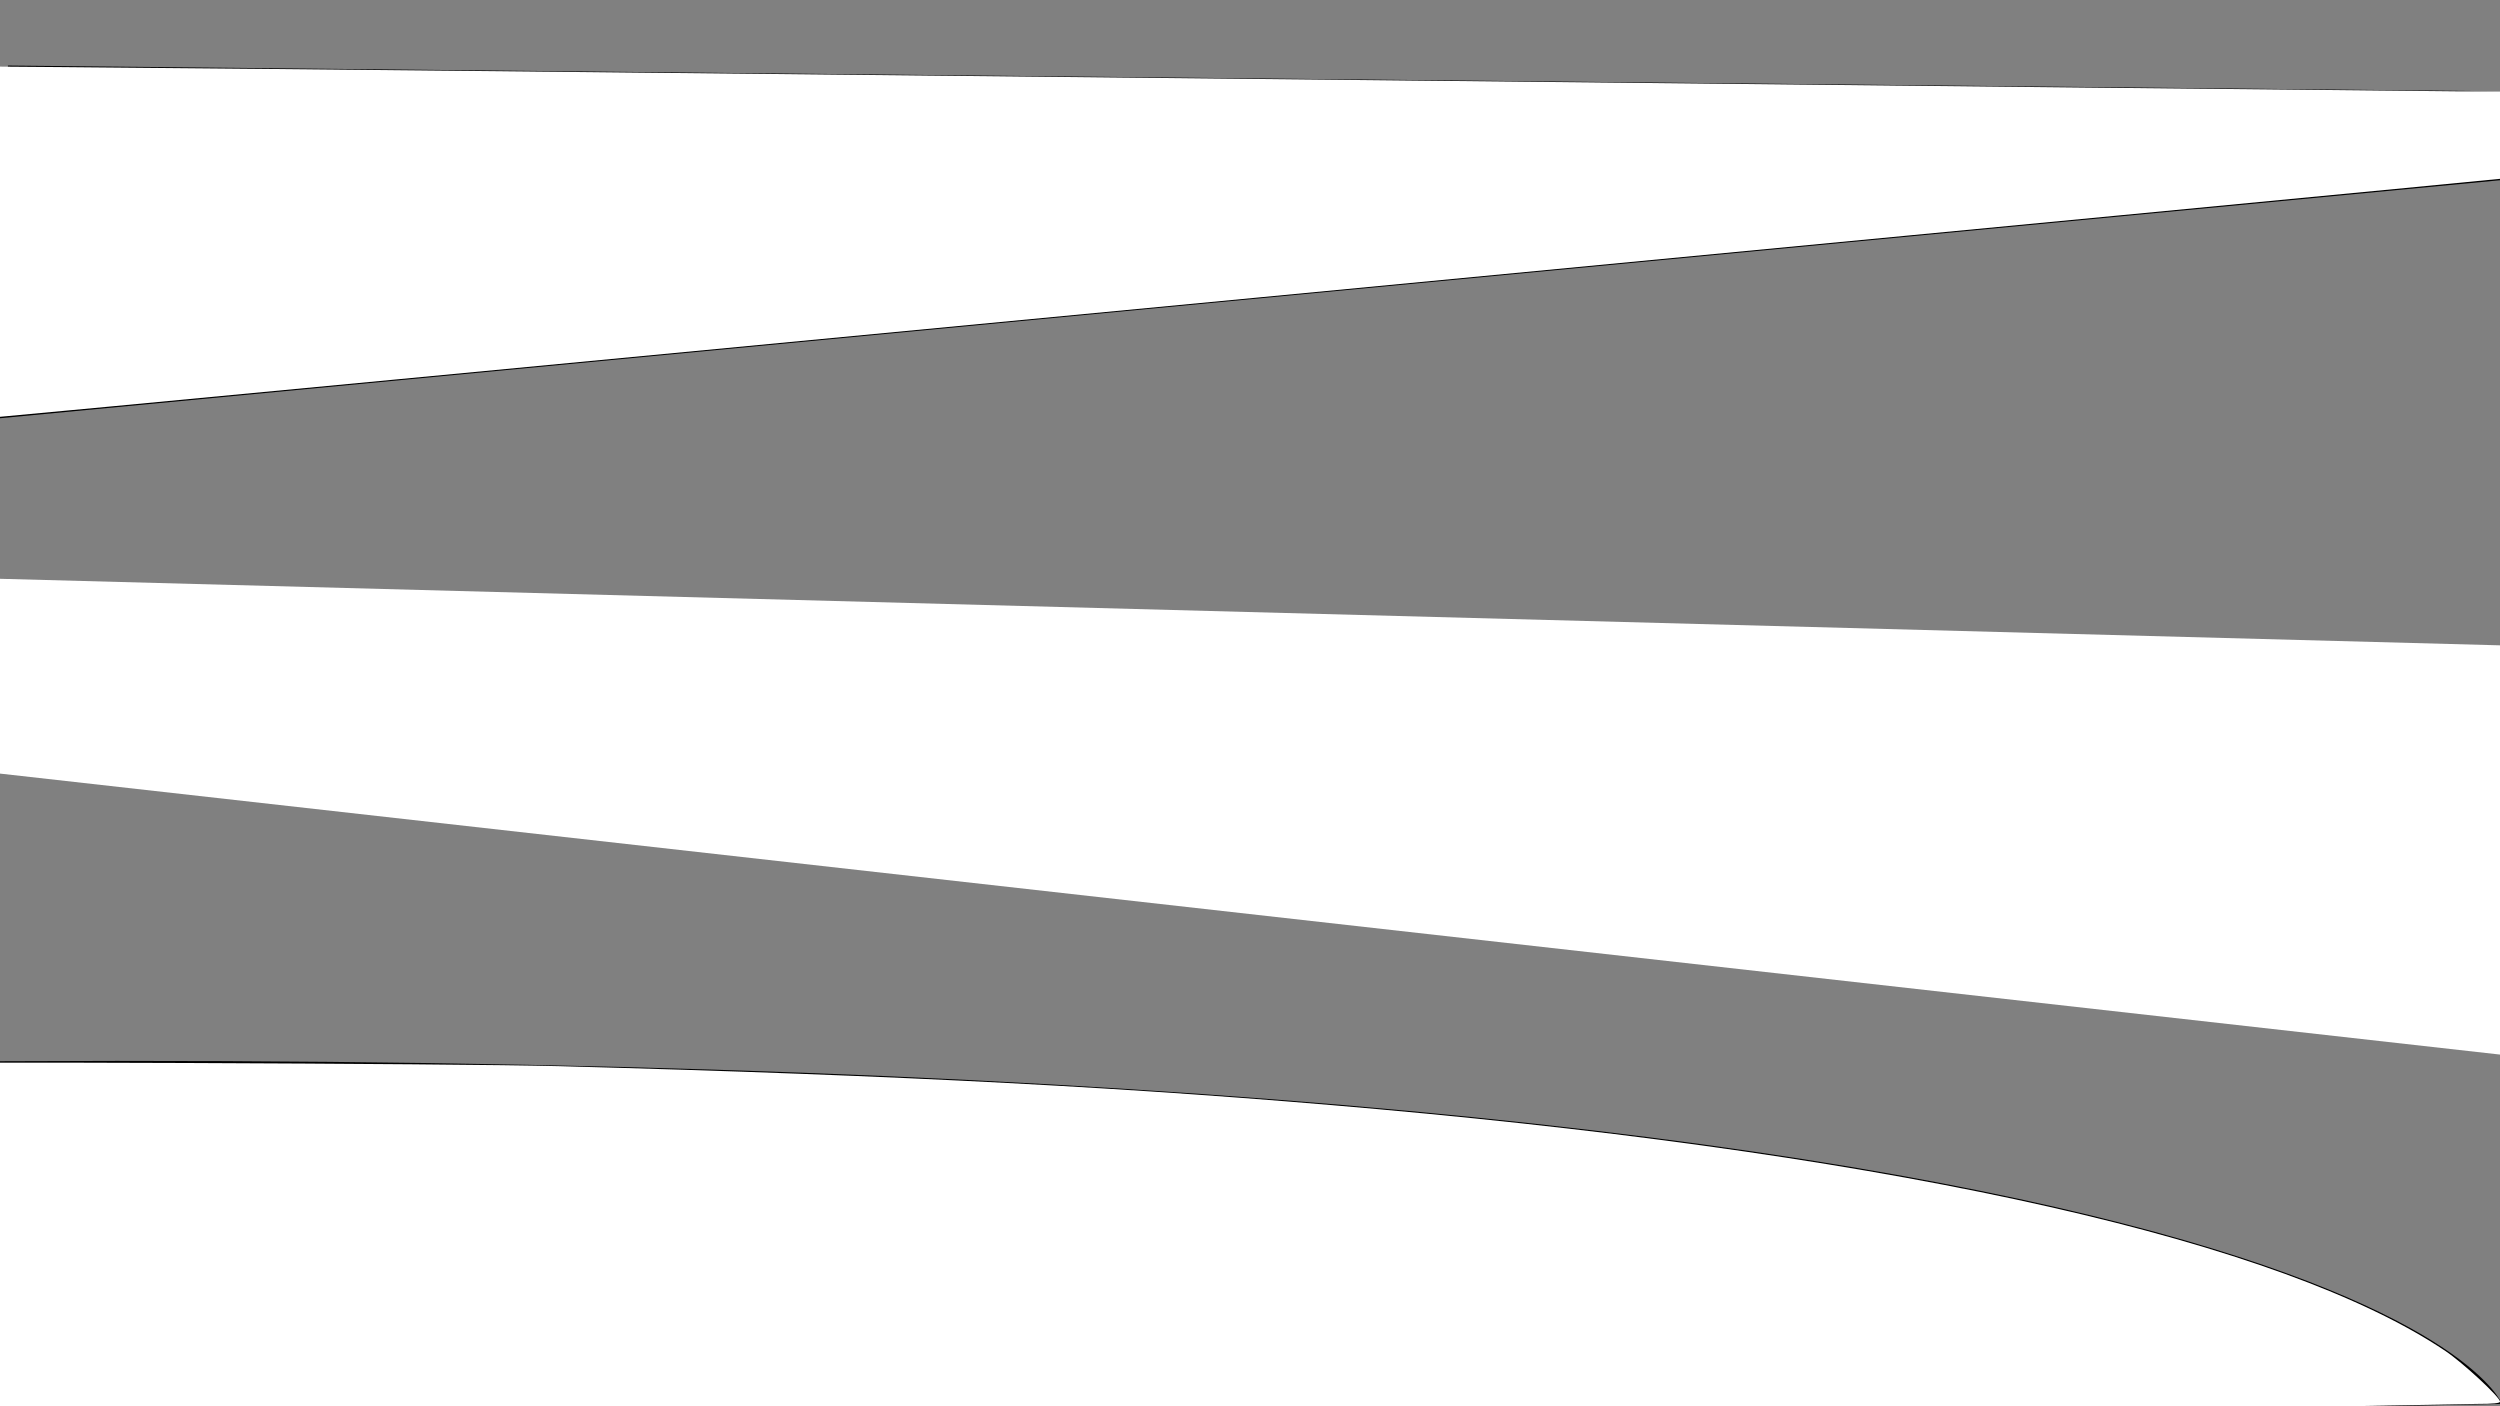 <?xml version="1.0" encoding="UTF-8" standalone="no"?>
<!-- Created with Inkscape (http://www.inkscape.org/) -->

<svg
   width="1920"
   height="1080"
   viewBox="0 0 1920 1080"
   version="1.1"
   id="SVGRoot"
   xmlns="http://www.w3.org/2000/svg"
   xmlns:svg="http://www.w3.org/2000/svg">
  <rect x="0" y="0" width="1920" height="1080" fill="#808080" stroke="none"/>
  <defs
     id="defs9" />
  <g
     id="layer1">
    <path
       style="fill:#000000"
       d="M -83.005,815.702 C 1815.473,796.576 1921.555,1078.206 1921.555,1078.206 l -2023.733,38.126 z"
       id="path291" />
    <path
       style="fill:#000000"
       d="M -6.1,321.784 1932.23,137.254 1923.08,70.152 6.1,50.326 Z"
       id="path293" />
    <path
       style="fill:#ffffff"
       d="M -27.451,443.788 1977.981,497.164 1959.681,814.373 -21.351,591.717 c -4.244,-42.677 -9.664,-81.829 -6.1,-147.929 z"
       id="path344" />
    <path
       style="fill:#ffffff;stroke-width:1.525"
       d="m -100.655,1109.446 c 0.001,-3.368 4.117,-70.279 9.145,-148.692 5.029,-78.413 9.146,-143.173 9.15,-143.912 0.01,-1.771 434.249,-0.094 511.659,1.977 265.972,7.113 443.908,16.447 628.318,32.959 407.484,36.485 695.546,101.717 820.473,185.798 13.468,9.065 41.939,35.465 41.939,38.889 0,1.202 -5.406,1.74 -17.492,1.74 -12.414,0 -1640.492,30.355 -1981.461,36.944 l -21.734,0.42 0.002,-6.123 z"
       id="path484" />
    <path
       style="fill:#ffffff;stroke-width:1.525"
       d="M -4.641,315.303 C -4.677,312.577 -21.267,251.972 -17.281,180.718 l 7.251,-129.629 56.485,0.438 C 318.806,53.64 1863.926,70.152 1888.895,70.152 h 33.579 l 4.335,32.823 c 2.384,18.053 4.064,33.057 3.734,33.342 -0.635,0.549 -1927.873,184.025 -1932.449,183.972 -1.974,-0.023 -2.686,-1.321 -2.735,-4.987 z"
       id="path486" />
  </g>
</svg>

